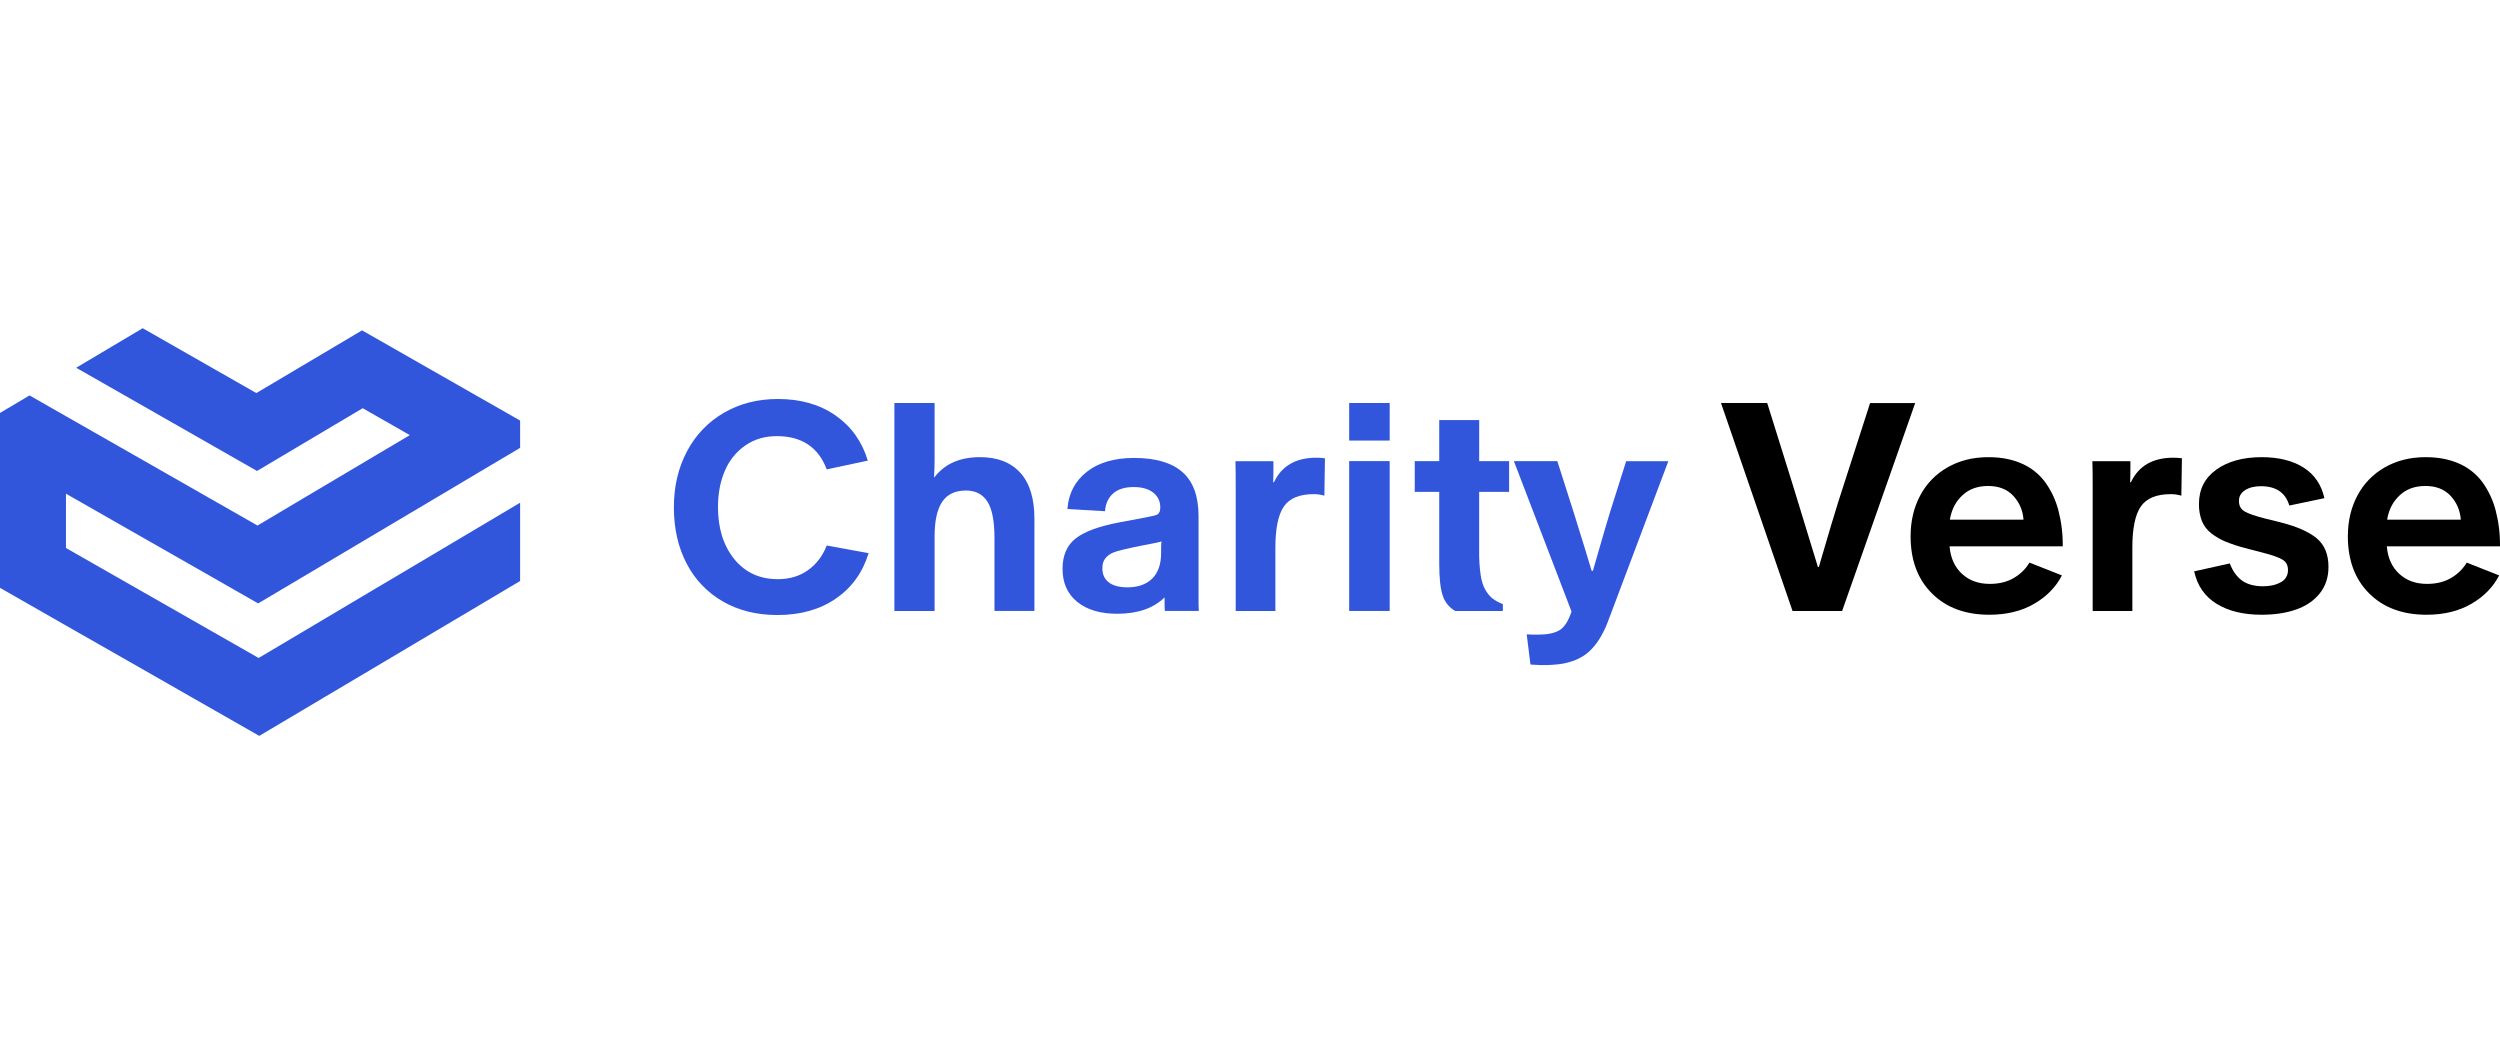 <svg width="195" height="83" viewBox="0 0 509 83" fill="none" xmlns="http://www.w3.org/2000/svg">
<g clip-path="url(#clip0_1168_3015)">
<path d="M13.432 33.692V44.751L19.792 48.38L29.392 53.858L43.065 61.662L52.657 67.139L62.153 61.505L75.689 53.459L85.194 47.825L98.738 39.777L105.897 35.522V51.461L98.878 55.638L89.382 61.272L75.837 69.32L66.341 74.952L52.788 83L39.104 75.187L29.521 69.71L15.839 61.906L13.432 60.535L6.247 56.428L0 52.86V17.25L6.012 13.682L13.432 17.918L29.148 26.886L42.83 34.698L52.424 40.176L61.92 34.533L75.462 26.496L83.438 21.764L73.848 16.286L65.873 21.018L52.326 29.064L38.644 21.251L15.508 8.048L29.052 0L52.188 13.203L60.164 8.474L73.708 0.434L87.39 8.239L96.982 13.716L105.897 18.804V24.36L97.113 29.568L89.146 34.308L75.602 42.348L66.106 47.99L52.562 56.028L38.879 48.215L29.288 42.746L15.604 34.933L13.432 33.692Z" fill="#3156DB"/>
<path d="M158.259 58.393C154.064 58.393 150.371 57.474 147.179 55.638C144.018 53.832 141.452 51.145 139.795 47.906C138.066 44.593 137.201 40.785 137.201 36.48C137.201 32.213 138.094 28.404 139.879 25.053C141.586 21.779 144.192 19.059 147.391 17.213C150.613 15.344 154.273 14.409 158.373 14.409C163.002 14.409 166.918 15.528 170.122 17.766C173.325 20.003 175.512 23.067 176.683 26.956L168.321 28.74C166.625 24.226 163.232 21.97 158.142 21.97C155.706 21.97 153.571 22.605 151.736 23.877C149.887 25.162 148.446 26.951 147.584 29.03C146.649 31.203 146.182 33.657 146.182 36.394C146.182 40.737 147.287 44.273 149.496 47.001C151.706 49.729 154.664 51.093 158.369 51.093C160.75 51.093 162.795 50.484 164.504 49.266C166.213 48.048 167.486 46.373 168.321 44.24L176.852 45.797C175.644 49.743 173.414 52.83 170.164 55.057C166.914 57.285 162.945 58.397 158.259 58.393Z" fill="#3156DB"/>
<path d="M182.097 57.573V15.231H190.286V26.646C190.286 27.704 190.249 28.969 190.174 30.441C192.271 27.647 195.388 26.25 199.526 26.25C203.079 26.25 205.814 27.31 207.733 29.428C209.651 31.547 210.61 34.677 210.608 38.818V57.566H202.474V42.668C202.474 39.252 201.992 36.793 201.029 35.292C200.067 33.79 198.611 33.041 196.663 33.044C194.473 33.044 192.863 33.809 191.832 35.338C190.802 36.868 190.286 39.209 190.286 42.361V57.571L182.097 57.573Z" fill="#3156DB"/>
<path d="M227.471 58.138C224.033 58.138 221.317 57.331 219.324 55.717C217.331 54.102 216.334 51.86 216.334 48.991C216.334 46.253 217.236 44.181 219.04 42.774C220.844 41.367 223.89 40.267 228.18 39.475L233.17 38.54C234.586 38.275 235.417 38.07 235.663 37.917C236.041 37.653 236.23 37.19 236.23 36.529C236.251 35.943 236.133 35.359 235.884 34.827C235.635 34.296 235.263 33.831 234.798 33.472C233.844 32.714 232.507 32.337 230.788 32.338C228.994 32.338 227.605 32.777 226.621 33.656C225.637 34.535 225.089 35.735 224.978 37.258L217.326 36.805C217.554 33.652 218.867 31.131 221.264 29.242C223.662 27.353 226.875 26.41 230.903 26.411C235.285 26.411 238.568 27.374 240.751 29.299C242.934 31.225 244.025 34.208 244.025 38.248V56.119C244.025 56.403 244.025 56.704 244.053 57.026C244.08 57.348 244.08 57.526 244.08 57.564H237.165C237.119 57.046 237.1 56.527 237.11 56.007V54.846H237.061C234.799 57.041 231.602 58.138 227.471 58.138ZM229.514 52.758C231.703 52.758 233.4 52.159 234.603 50.959C235.806 49.76 236.406 48.018 236.401 45.734V44.63C236.401 43.989 236.44 43.583 236.516 43.412C236.08 43.525 235.67 43.623 235.284 43.708C234.898 43.793 234.416 43.888 233.838 43.992C233.261 44.095 232.745 44.194 232.292 44.289C229.362 44.877 227.502 45.33 226.71 45.649C225.425 46.196 224.688 47.027 224.498 48.141C224.459 48.385 224.44 48.632 224.441 48.879C224.441 50.124 224.881 51.082 225.76 51.752C226.639 52.422 227.891 52.754 229.514 52.75V52.758Z" fill="#3156DB"/>
<path d="M251.591 57.573V32.677C251.591 30.134 251.573 28.265 251.536 27.07H259.272V28.458C259.272 29.761 259.254 30.723 259.217 31.346H259.387C260.953 28.024 263.834 26.362 268.03 26.362C268.608 26.364 269.185 26.402 269.759 26.477L269.646 34.094C268.947 33.887 268.221 33.782 267.492 33.783C264.582 33.783 262.551 34.618 261.399 36.29C260.247 37.961 259.67 40.759 259.669 44.685V57.573H251.591Z" fill="#3156DB"/>
<path d="M274.691 22.872V15.225H282.939V22.872H274.691ZM274.691 57.566V27.053H282.939V57.566H274.691Z" fill="#3156DB"/>
<path d="M305.981 57.573H296.288C295.06 56.878 294.143 55.741 293.724 54.394C293.261 52.996 293.029 50.843 293.029 47.936V33.315H288.041V27.055H293.029V18.7H301.163V27.055H307.254V33.315H301.159V45.492C301.139 47.074 301.239 48.655 301.458 50.222C301.655 51.493 301.98 52.513 302.436 53.28C302.809 53.959 303.309 54.561 303.91 55.051C304.545 55.516 305.241 55.892 305.977 56.17L305.981 57.573Z" fill="#3156DB"/>
<path d="M314.039 68.589C313.585 68.589 312.773 68.551 311.602 68.474L310.837 62.329C311.422 62.367 312.178 62.386 313.104 62.386C315.032 62.386 316.497 62.089 317.498 61.494C318.499 60.9 319.32 59.628 319.962 57.68L308.229 27.065H317.071L320.401 37.493C322.159 43.119 323.378 47.084 324.057 49.387H324.313C326.127 43.081 327.279 39.134 327.77 37.548L331.087 27.07H339.675L327.375 59.723C326.898 61.016 326.285 62.256 325.548 63.421C324.952 64.365 324.227 65.221 323.393 65.963C322.613 66.633 321.727 67.168 320.772 67.548C319.784 67.946 318.751 68.222 317.697 68.371C316.484 68.527 315.262 68.6 314.039 68.589Z" fill="#3156DB"/>
<path d="M364.962 57.573L350.396 15.231H359.805L364.682 30.838C365.098 32.16 365.938 34.902 367.204 39.063C368.469 43.225 369.442 46.404 370.124 48.599H370.323C370.568 47.751 370.978 46.349 371.555 44.393C372.132 42.436 372.595 40.869 372.944 39.691C373.293 38.513 373.732 37.078 374.261 35.387C374.79 33.696 375.291 32.142 375.764 30.725L380.752 15.234H389.934L375.054 57.575L364.962 57.573Z" fill="black"/>
<path d="M405.014 58.335C400.139 58.335 396.252 56.891 393.351 54.004C390.45 51.117 388.998 47.237 388.997 42.367C388.997 39.29 389.644 36.529 390.939 34.084C392.202 31.671 394.136 29.674 396.508 28.335C398.926 26.946 401.703 26.253 404.84 26.254C407.43 26.254 409.703 26.692 411.658 27.57C413.539 28.389 415.172 29.688 416.391 31.337C417.635 33.062 418.547 35.002 419.082 37.059C419.705 39.458 420.005 41.93 419.975 44.409H396.934C397.124 46.75 397.959 48.61 399.441 49.989C400.923 51.367 402.817 52.056 405.124 52.054C407.071 52.054 408.729 51.635 410.099 50.796C411.376 50.048 412.443 48.99 413.202 47.721L419.805 50.328C418.578 52.708 416.689 54.638 414.137 56.119C411.585 57.599 408.544 58.338 405.014 58.335ZM396.99 38.976H411.984C411.879 37.156 411.136 35.43 409.885 34.103C408.638 32.78 406.938 32.119 404.785 32.119C402.632 32.119 400.884 32.755 399.541 34.026C398.182 35.281 397.332 36.931 396.99 38.976Z" fill="black"/>
<path d="M426.069 57.573V32.677C426.069 30.134 426.05 28.265 426.012 27.07H433.75V28.458C433.75 29.761 433.731 30.723 433.693 31.346H433.862C435.432 28.024 438.313 26.362 442.508 26.362C443.086 26.364 443.663 26.402 444.236 26.477L444.124 34.094C443.425 33.887 442.699 33.782 441.969 33.783C439.06 33.783 437.028 34.618 435.875 36.29C434.721 37.961 434.145 40.759 434.146 44.685V57.573H426.069Z" fill="black"/>
<path d="M460.449 58.335C456.764 58.335 453.718 57.594 451.309 56.112C448.9 54.631 447.374 52.427 446.73 49.501L453.987 47.887C454.572 49.434 455.399 50.595 456.466 51.37C457.534 52.146 458.973 52.535 460.786 52.538C462.2 52.538 463.394 52.264 464.37 51.716C464.826 51.483 465.206 51.125 465.465 50.683C465.724 50.242 465.851 49.735 465.831 49.224C465.831 48.26 465.453 47.554 464.696 47.105C463.94 46.656 462.597 46.183 460.667 45.687L457.062 44.753C455.723 44.401 454.407 43.966 453.122 43.45C452.093 43.023 451.125 42.461 450.244 41.78C449.393 41.134 448.728 40.274 448.319 39.288C447.887 38.168 447.679 36.974 447.708 35.775C447.708 32.808 448.884 30.481 451.237 28.795C453.589 27.108 456.655 26.26 460.434 26.252C463.93 26.252 466.788 26.958 469.007 28.371C471.227 29.784 472.641 31.86 473.249 34.601L466.106 36.103C465.332 33.477 463.405 32.165 460.326 32.166C459.002 32.166 457.925 32.435 457.094 32.973C456.263 33.511 455.847 34.243 455.847 35.169C455.847 36.131 456.225 36.837 456.981 37.288C457.738 37.738 459.081 38.21 461.011 38.703L464.1 39.468C467.502 40.316 470.015 41.406 471.641 42.74C473.267 44.073 474.079 46.023 474.078 48.588C474.078 50.707 473.488 52.505 472.307 53.983C471.127 55.461 469.525 56.555 467.502 57.267C465.484 57.979 463.133 58.335 460.449 58.335Z" fill="black"/>
<path d="M494.035 58.335C489.161 58.335 485.273 56.891 482.372 54.004C479.471 51.117 478.021 47.237 478.022 42.367C478.022 39.29 478.669 36.529 479.963 34.084C481.226 31.67 483.161 29.674 485.534 28.335C487.951 26.946 490.729 26.253 493.866 26.254C496.456 26.254 498.727 26.692 500.681 27.57C502.563 28.389 504.195 29.688 505.414 31.337C506.658 33.062 507.571 35.002 508.108 37.059C508.73 39.458 509.031 41.93 509 44.409H485.958C486.147 46.75 486.983 48.61 488.466 49.989C489.949 51.367 491.844 52.056 494.15 52.054C496.095 52.054 497.753 51.635 499.123 50.796C500.4 50.048 501.467 48.99 502.227 47.721L508.831 50.328C507.601 52.708 505.711 54.638 503.162 56.119C500.613 57.599 497.571 58.338 494.035 58.335ZM486.021 38.976H501.014C500.91 37.156 500.167 35.431 498.917 34.103C497.67 32.78 495.969 32.119 493.815 32.119C491.66 32.119 489.913 32.755 488.573 34.026C487.207 35.281 486.357 36.931 486.021 38.976Z" fill="black"/>
</g>
<defs>
<clipPath id="clip0_1168_3015">
<rect width="509" height="83" fill="white"/>
</clipPath>
</defs>
</svg>

